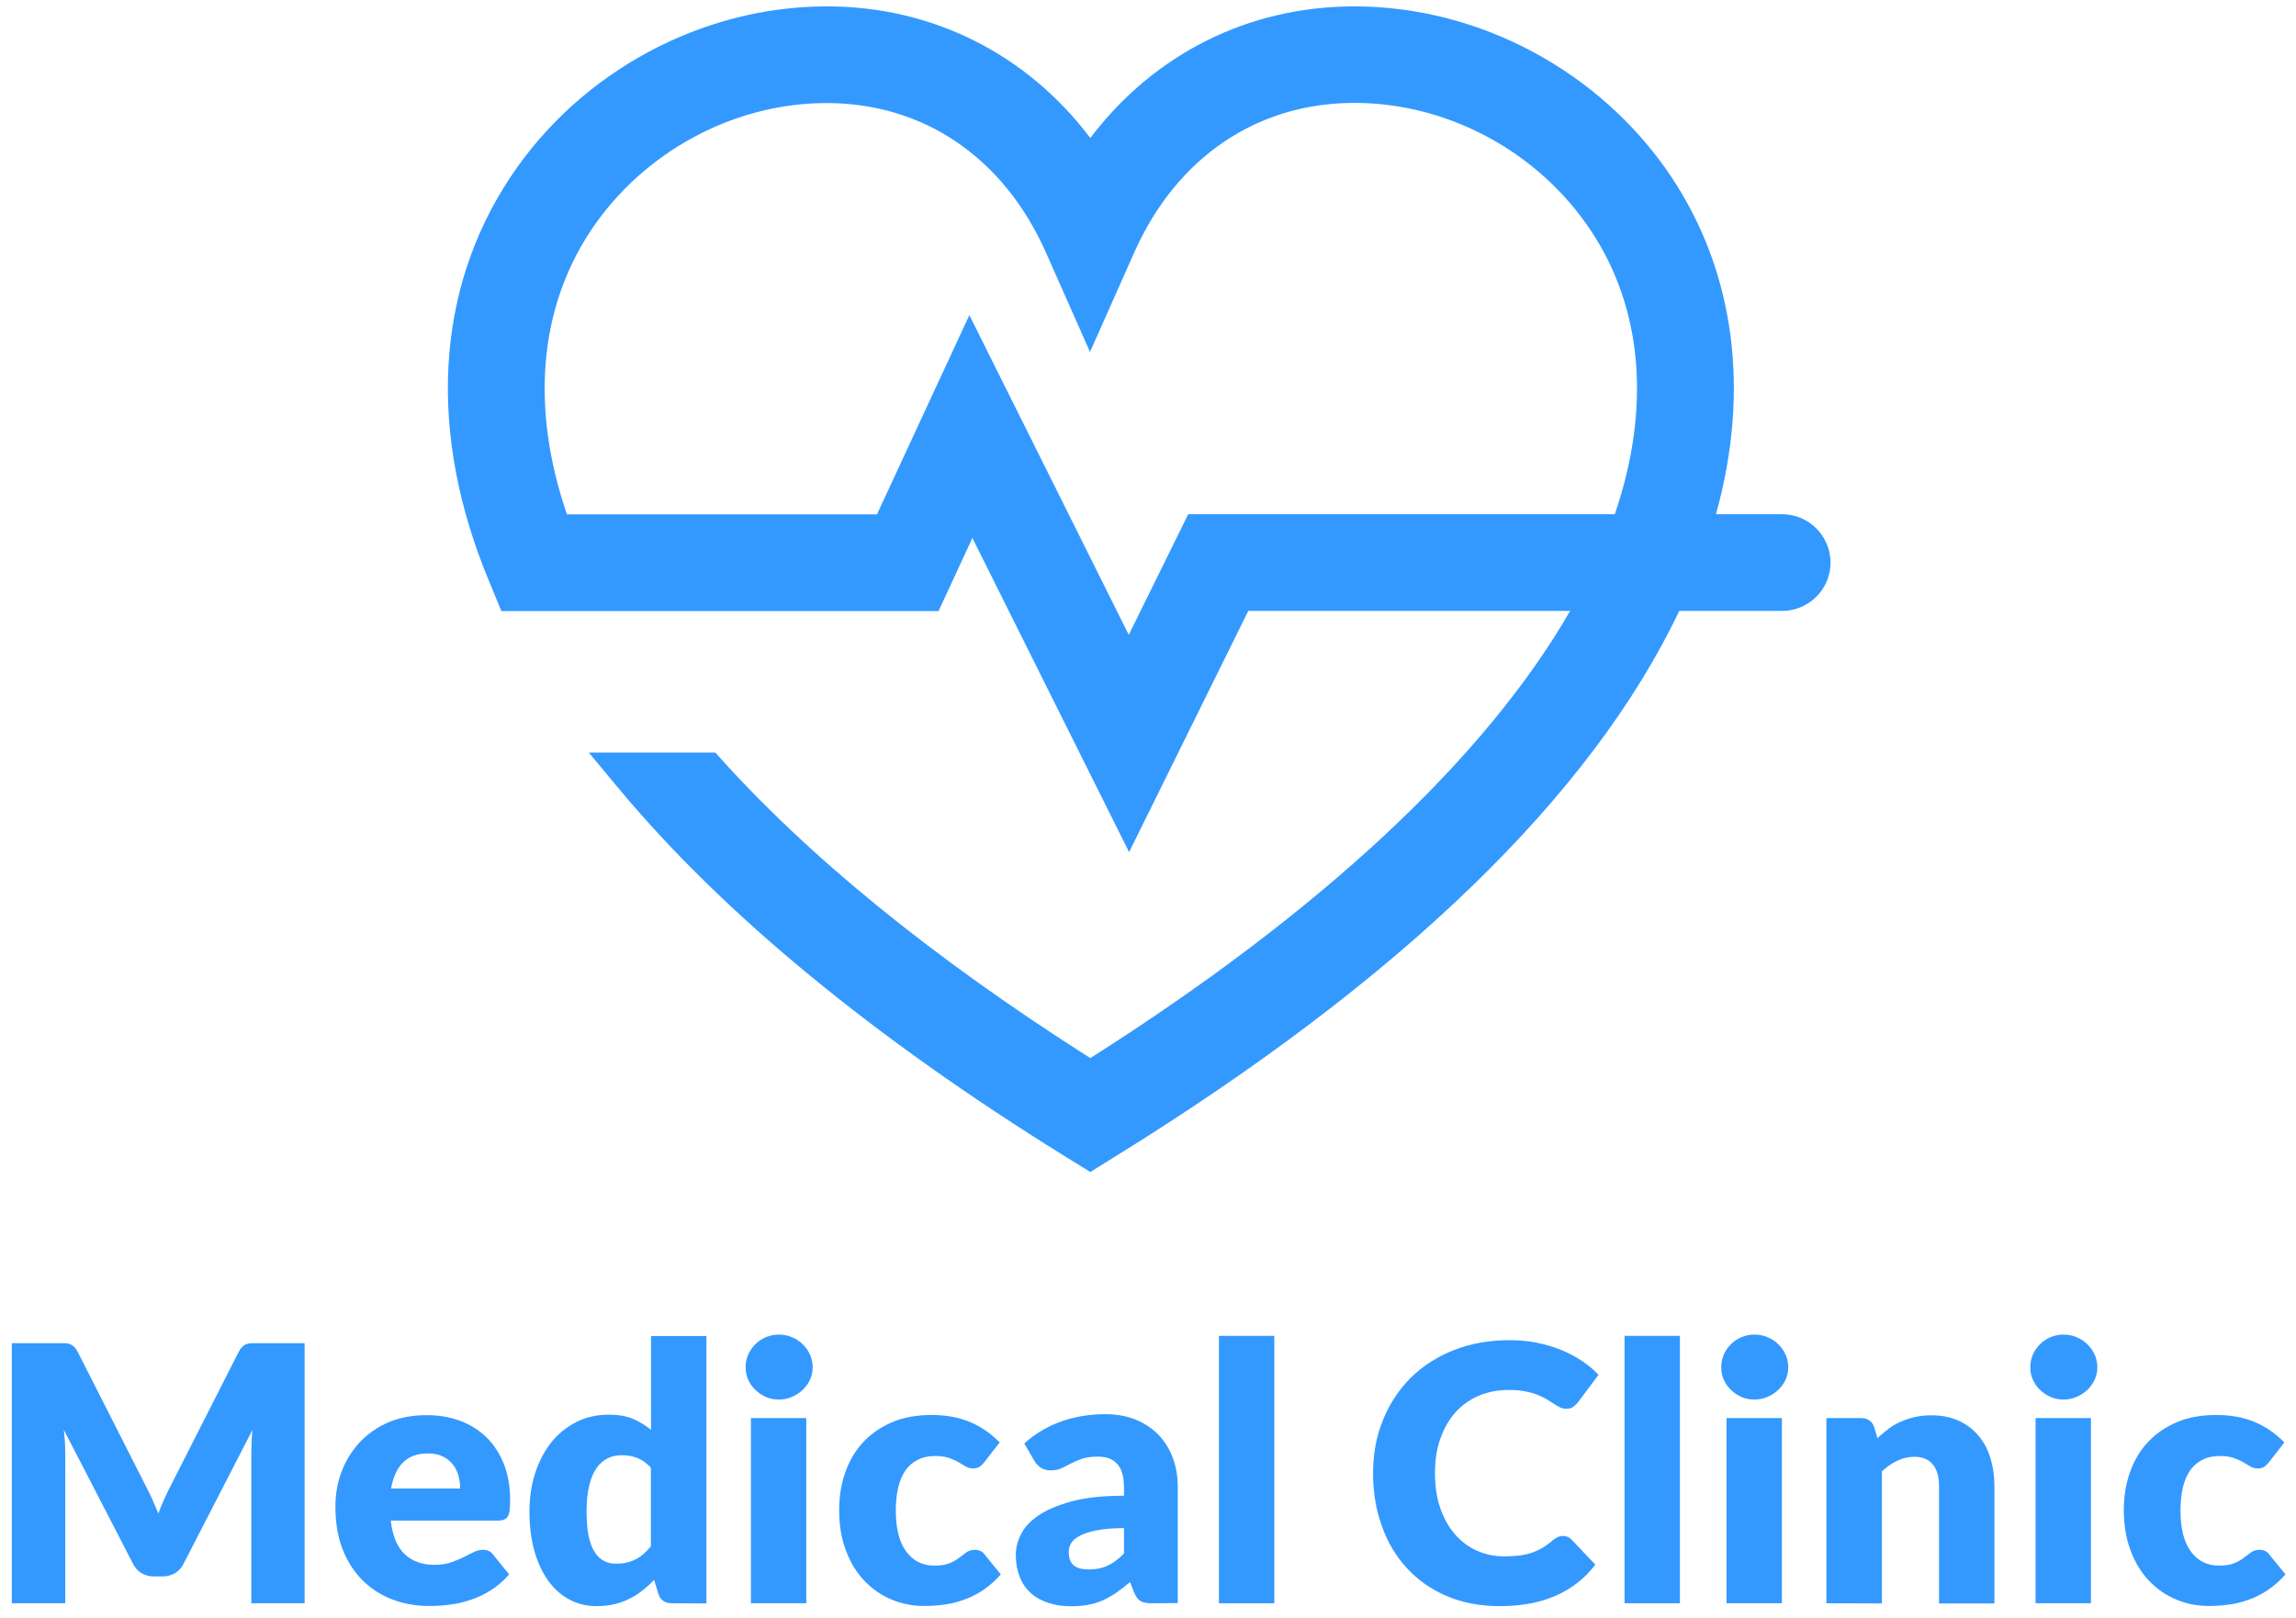 <?xml version="1.0" encoding="utf-8"?>
<!-- Generator: Adobe Illustrator 22.1.0, SVG Export Plug-In . SVG Version: 6.00 Build 0)  -->
<svg version="1.1" id="Layer_1" xmlns="http://www.w3.org/2000/svg" xmlns:xlink="http://www.w3.org/1999/xlink" x="0px" y="0px"
	 viewBox="0 0 1438.9 1014" style="enable-background:new 0 0 1438.9 1014;" xml:space="preserve">
<style type="text/css">
	.st0{fill:#3399FF;}
</style>
<g>
	<g>
		<path class="st0" d="M1116.8,322.3h-41.4c21.5-77.4,12-151.3-28-211.5C1003.4,45,927.4,4,848.8,4C782,4,723,34.1,683.3,86.5
			C643.7,34.1,584.7,4,518.1,4c-78.3,0-154.2,40.9-198,106.7c-47.4,71-52.2,161.1-13.6,253.6l7.7,18.7h274l21.2-45.8l98.2,196.9
			l74.7-151.2H984c-53.4,92.7-156.2,188.6-300.7,280.3c-99-62.9-177.9-127.2-235-191.5H369l19.4,23.3
			c65,77.9,158.8,155.2,278.9,229.7l16,9.9l15.9-9.9c179.3-111,298-225.9,353.2-341.8h0.7l0,0h63.8c16.7,0,30.3-13.6,30.3-30.3
			C1147.1,335.9,1133.6,322.3,1116.8,322.3z M744.6,322.4l-37.2,75.5l-99.9-200.4l-57.9,124.9H355.3c-22.8-66.4-17.6-129,15.1-178.1
			c32.8-49.1,89.3-79.7,147.6-79.7c60.9,0,111.1,34.2,137.5,93.7l27.6,62.3l27.7-62.3c26.5-59.6,76.9-93.8,138-93.8
			c58.6,0,115.3,30.6,148.1,79.9c32.7,49,37.8,111.6,15.1,177.9H782.4l0,0h-37.8L744.6,322.4L744.6,322.4z"/>
	</g>
	<g>
		<path class="st0" d="M95.2,939.2c1.4,3.1,2.7,6.2,4,9.4c1.3-3.3,2.6-6.5,4-9.6s2.9-6.1,4.4-9l41.9-82.5c0.7-1.4,1.5-2.5,2.3-3.3
			s1.7-1.4,2.6-1.7c1-0.4,2.1-0.6,3.3-0.6s2.7,0,4.3,0h28.9v163h-33.4v-93.8c0-4.6,0.2-9.5,0.7-14.8L115,980.2
			c-1.3,2.6-3.2,4.6-5.4,5.9c-2.3,1.3-4.9,2-7.8,2h-5.2c-2.9,0-5.5-0.7-7.8-2s-4.1-3.3-5.4-5.9l-43.4-84c0.3,2.6,0.5,5.2,0.7,7.8
			c0.1,2.6,0.2,4.9,0.2,7.1v93.8H7.4v-163h28.9c1.6,0,3.1,0,4.3,0s2.3,0.2,3.3,0.6c1,0.4,1.8,1,2.6,1.7s1.5,1.9,2.3,3.3l42,82.8
			C92.3,933.2,93.8,936.1,95.2,939.2z"/>
		<path class="st0" d="M267.4,887c7.7,0,14.7,1.2,21.1,3.6c6.4,2.4,11.9,5.9,16.5,10.4c4.6,4.6,8.2,10.1,10.8,16.7
			c2.6,6.6,3.9,14.1,3.9,22.5c0,2.6-0.1,4.7-0.3,6.4c-0.2,1.6-0.6,3-1.2,3.9c-0.6,1-1.4,1.6-2.4,2s-2.3,0.6-3.9,0.6h-67
			c1.1,9.7,4.1,16.7,8.8,21.1c4.8,4.4,10.9,6.6,18.5,6.6c4,0,7.5-0.5,10.4-1.5s5.5-2.1,7.8-3.2c2.3-1.2,4.4-2.3,6.3-3.2
			c1.9-1,3.9-1.5,6-1.5c2.8,0,4.9,1,6.3,3l10.1,12.4c-3.6,4.1-7.4,7.4-11.6,10c-4.1,2.6-8.4,4.6-12.8,6c-4.4,1.5-8.7,2.5-13.1,3
			c-4.4,0.6-8.5,0.8-12.5,0.8c-8.1,0-15.8-1.3-22.9-4c-7.1-2.6-13.4-6.6-18.7-11.8s-9.6-11.7-12.7-19.5c-3.1-7.8-4.6-16.8-4.6-27.1
			c0-7.8,1.3-15.1,4-22.1c2.6-6.9,6.5-13,11.4-18.3c5-5.2,11-9.4,18-12.4C250.6,888.5,258.5,887,267.4,887z M268.1,911
			c-6.6,0-11.8,1.9-15.6,5.7c-3.7,3.8-6.2,9.2-7.4,16.3h43.3c0-2.8-0.4-5.4-1.1-8.1c-0.7-2.6-1.9-4.9-3.5-7s-3.7-3.7-6.3-5
			C275,911.6,271.8,911,268.1,911z"/>
		<path class="st0" d="M421.1,1004.9c-2.2,0-4-0.5-5.4-1.5c-1.5-1-2.5-2.4-3.1-4.4l-2.7-8.8c-2.3,2.5-4.7,4.7-7.3,6.7
			c-2.5,2-5.3,3.8-8.2,5.2c-2.9,1.5-6.1,2.6-9.5,3.4c-3.4,0.8-7.1,1.2-11,1.2c-6,0-11.6-1.3-16.8-4c-5.2-2.7-9.6-6.6-13.3-11.6
			c-3.7-5.1-6.7-11.3-8.8-18.6c-2.1-7.4-3.2-15.7-3.2-25.1c0-8.7,1.2-16.7,3.6-24.1c2.4-7.4,5.8-13.8,10.1-19.3
			c4.4-5.4,9.6-9.6,15.7-12.7c6.1-3.1,12.9-4.6,20.3-4.6c6,0,11,0.9,15.2,2.6c4.1,1.8,7.9,4.1,11.3,6.9v-58.8h34.7V1005
			L421.1,1004.9L421.1,1004.9L421.1,1004.9z M385.9,980.1c2.5,0,4.8-0.2,6.9-0.7s3.9-1.2,5.7-2.1c1.7-0.9,3.3-2,4.9-3.4
			c1.5-1.3,3-2.9,4.5-4.7v-49.3c-2.7-2.9-5.5-4.9-8.6-6.1c-3-1.2-6.2-1.7-9.6-1.7c-3.2,0-6.2,0.6-8.8,1.9c-2.7,1.3-5,3.3-7,6.1
			s-3.5,6.4-4.6,10.9s-1.7,9.9-1.7,16.2c0,6.1,0.4,11.3,1.3,15.5s2.1,7.6,3.8,10.1c1.6,2.6,3.5,4.4,5.8,5.5
			C380.6,979.5,383.1,980.1,385.9,980.1z"/>
		<path class="st0" d="M509.3,857c0,2.8-0.6,5.4-1.7,7.8c-1.1,2.4-2.7,4.6-4.6,6.4c-1.9,1.8-4.2,3.3-6.8,4.4
			c-2.6,1.1-5.3,1.6-8.2,1.6c-2.8,0-5.5-0.5-8-1.6s-4.6-2.5-6.6-4.4c-1.9-1.8-3.4-4-4.5-6.4s-1.6-5-1.6-7.8s0.5-5.5,1.6-8
			s2.6-4.6,4.5-6.5s4.1-3.3,6.6-4.4c2.5-1,5.1-1.6,8-1.6s5.7,0.5,8.2,1.6c2.6,1,4.8,2.5,6.8,4.4c1.9,1.9,3.5,4,4.6,6.5
			C508.7,851.5,509.3,854.2,509.3,857z M505.3,888.8v116.1h-34.7V888.8H505.3z"/>
		<path class="st0" d="M617,916.3c-1,1.3-2.1,2.3-3,3c-1,0.7-2.4,1.1-4.1,1.1c-1.7,0-3.3-0.4-4.6-1.2c-1.4-0.8-2.9-1.7-4.6-2.7
			c-1.7-1-3.7-1.9-6-2.7s-5.2-1.2-8.6-1.2c-4.3,0-7.9,0.8-11,2.4c-3.1,1.6-5.7,3.8-7.7,6.7s-3.5,6.5-4.5,10.7s-1.5,9-1.5,14.3
			c0,11.1,2.1,19.7,6.4,25.6c4.3,6,10.2,9,17.7,9c4,0,7.2-0.5,9.6-1.5s4.3-2.1,6-3.4c1.6-1.2,3.2-2.4,4.5-3.4c1.4-1,3.1-1.6,5.2-1.6
			c2.8,0,4.9,1,6.3,3l10.1,12.4c-3.6,4.1-7.4,7.4-11.3,10c-4,2.6-8,4.6-12.1,6c-4.1,1.5-8.3,2.5-12.5,3c-4.2,0.6-8.2,0.8-12.2,0.8
			c-7.1,0-13.9-1.3-20.3-4c-6.5-2.7-12.1-6.6-17-11.7c-4.9-5.1-8.8-11.4-11.6-18.9c-2.9-7.5-4.3-16-4.3-25.5
			c0-8.4,1.2-16.2,3.8-23.5c2.5-7.3,6.2-13.6,11.1-18.9c4.9-5.3,10.9-9.5,18.1-12.6c7.2-3.1,15.5-4.6,25-4.6c9.1,0,17.1,1.5,24,4.4
			s13.1,7.2,18.6,12.8L617,916.3z"/>
		<path class="st0" d="M722.3,1004.9c-3.3,0-5.8-0.4-7.4-1.3s-3.1-2.8-4.2-5.6l-2.5-6.4c-2.9,2.5-5.7,4.6-8.4,6.5s-5.5,3.5-8.3,4.8
			c-2.9,1.3-5.9,2.3-9.2,2.9c-3.2,0.6-6.9,1-10.8,1c-5.3,0-10.1-0.7-14.4-2.1c-4.3-1.4-8-3.4-11-6.1s-5.4-6-7-10.1
			c-1.6-4-2.5-8.6-2.5-13.9c0-4.1,1-8.4,3.1-12.7s5.7-8.3,10.9-11.9c5.2-3.6,12.1-6.5,20.8-8.9s19.7-3.6,33-3.6v-5
			c0-6.9-1.4-11.8-4.2-14.9s-6.8-4.6-11.9-4.6c-4.1,0-7.5,0.4-10.1,1.3c-2.6,0.9-4.9,1.9-7,3s-4.1,2.1-6,3s-4.3,1.3-6.9,1.3
			c-2.4,0-4.4-0.6-6.1-1.7c-1.7-1.2-3-2.6-4-4.3l-6.3-10.9c7-6.2,14.8-10.8,23.3-13.8s17.7-4.5,27.5-4.5c7,0,13.3,1.1,19,3.4
			c5.6,2.3,10.4,5.5,14.3,9.5c3.9,4.1,6.9,8.9,9,14.5s3.1,11.7,3.1,18.4v72.6L722.3,1004.9L722.3,1004.9z M682.4,983.7
			c4.5,0,8.4-0.8,11.8-2.4c3.4-1.6,6.8-4.1,10.2-7.6v-15.9c-6.9,0-12.7,0.5-17.1,1.4c-4.5,0.9-8,2-10.6,3.4s-4.4,2.9-5.4,4.6
			s-1.5,3.6-1.5,5.6c0,4,1.1,6.8,3.2,8.4C675.1,982.9,678.2,983.7,682.4,983.7z"/>
		<path class="st0" d="M798.6,837.3v167.6h-34.7V837.3H798.6z"/>
		<path class="st0" d="M979.5,962.7c0.9,0,1.8,0.2,2.7,0.5s1.8,0.9,2.6,1.7l15,15.8c-6.6,8.6-14.8,15.1-24.7,19.4
			c-9.9,4.4-21.6,6.6-35.1,6.6c-12.4,0-23.5-2.1-33.3-6.3s-18.1-10-25-17.5c-6.8-7.4-12.1-16.2-15.7-26.4
			c-3.7-10.2-5.5-21.3-5.5-33.2c0-12.2,2.1-23.3,6.3-33.5s10-19,17.5-26.4s16.5-13.1,26.9-17.2c10.5-4.1,22-6.2,34.6-6.2
			c6.1,0,11.9,0.5,17.3,1.6c5.4,1.1,10.5,2.6,15.2,4.5s9,4.2,13,6.8c4,2.7,7.5,5.6,10.5,8.8L989,878.8c-0.8,1-1.8,2-2.9,2.9
			c-1.1,0.9-2.7,1.3-4.7,1.3c-1.3,0-2.6-0.3-3.8-0.9c-1.2-0.6-2.5-1.3-3.8-2.2s-2.8-1.8-4.4-2.8c-1.6-1-3.5-1.9-5.7-2.8
			c-2.2-0.9-4.8-1.6-7.7-2.2c-2.9-0.6-6.4-0.9-10.4-0.9c-6.9,0-13.1,1.2-18.8,3.6c-5.7,2.4-10.5,5.9-14.6,10.4s-7.2,10-9.5,16.4
			s-3.4,13.6-3.4,21.6c0,8.4,1.1,15.8,3.4,22.3c2.3,6.5,5.4,12,9.3,16.4c3.9,4.4,8.5,7.8,13.7,10.1s10.8,3.5,16.8,3.5
			c3.4,0,6.6-0.2,9.4-0.5c2.8-0.3,5.5-0.9,7.9-1.7s4.7-1.9,6.9-3.2s4.4-2.9,6.7-4.9c0.9-0.7,1.9-1.4,2.9-1.8
			C977.3,962.9,978.4,962.7,979.5,962.7z"/>
		<path class="st0" d="M1052.8,837.3v167.6h-34.7V837.3H1052.8z"/>
		<path class="st0" d="M1120.7,857c0,2.8-0.6,5.4-1.7,7.8c-1.1,2.4-2.7,4.6-4.6,6.4c-1.9,1.8-4.2,3.3-6.8,4.4
			c-2.6,1.1-5.3,1.6-8.2,1.6c-2.8,0-5.5-0.5-8-1.6s-4.6-2.5-6.6-4.4c-1.9-1.8-3.4-4-4.5-6.4s-1.6-5-1.6-7.8s0.5-5.5,1.6-8
			s2.6-4.6,4.5-6.5s4.1-3.3,6.6-4.4c2.5-1,5.1-1.6,8-1.6s5.7,0.5,8.2,1.6c2.6,1,4.8,2.5,6.8,4.4c1.9,1.9,3.5,4,4.6,6.5
			S1120.7,854.2,1120.7,857z M1116.7,888.8v116.1H1082V888.8H1116.7z"/>
		<path class="st0" d="M1144.6,1004.9V888.8h21.5c2.2,0,4,0.5,5.4,1.5c1.5,1,2.5,2.4,3.1,4.4l2,6.7c2.2-2.1,4.6-4,6.9-5.8
			c2.4-1.8,4.9-3.3,7.7-4.5c2.7-1.2,5.7-2.2,8.8-2.9c3.2-0.7,6.6-1.1,10.4-1.1c6.3,0,12,1.1,16.9,3.3s9,5.3,12.4,9.2s5.9,8.6,7.6,14
			s2.6,11.3,2.6,17.6v73.8h-34.7v-73.8c0-5.7-1.3-10.1-3.9-13.3s-6.5-4.8-11.5-4.8c-3.8,0-7.4,0.8-10.8,2.5
			c-3.4,1.6-6.6,3.8-9.6,6.6v82.8L1144.6,1004.9L1144.6,1004.9z"/>
		<path class="st0" d="M1314.4,857c0,2.8-0.6,5.4-1.7,7.8c-1.1,2.4-2.7,4.6-4.6,6.4c-1.9,1.8-4.2,3.3-6.8,4.4
			c-2.6,1.1-5.3,1.6-8.2,1.6c-2.8,0-5.5-0.5-8-1.6s-4.6-2.5-6.6-4.4c-1.9-1.8-3.4-4-4.5-6.4s-1.6-5-1.6-7.8s0.5-5.5,1.6-8
			s2.6-4.6,4.5-6.5s4.1-3.3,6.6-4.4c2.5-1,5.1-1.6,8-1.6s5.7,0.5,8.2,1.6c2.6,1,4.8,2.5,6.8,4.4c1.9,1.9,3.5,4,4.6,6.5
			S1314.4,854.2,1314.4,857z M1310.4,888.8v116.1h-34.7V888.8H1310.4z"/>
		<path class="st0" d="M1422.1,916.3c-1,1.3-2.1,2.3-3,3c-1,0.7-2.4,1.1-4.1,1.1s-3.3-0.4-4.6-1.2c-1.4-0.8-2.9-1.7-4.6-2.7
			s-3.7-1.9-6-2.7s-5.2-1.2-8.6-1.2c-4.3,0-7.9,0.8-11,2.4c-3.1,1.6-5.7,3.8-7.7,6.7s-3.5,6.5-4.5,10.7s-1.5,9-1.5,14.3
			c0,11.1,2.1,19.7,6.4,25.6c4.3,6,10.2,9,17.7,9c4,0,7.2-0.5,9.6-1.5s4.3-2.1,6-3.4c1.6-1.2,3.2-2.4,4.5-3.4c1.4-1,3.1-1.6,5.2-1.6
			c2.8,0,4.9,1,6.3,3l10.1,12.4c-3.6,4.1-7.4,7.4-11.3,10c-4,2.6-8,4.6-12.1,6c-4.1,1.5-8.3,2.5-12.5,3c-4.2,0.6-8.3,0.8-12.2,0.8
			c-7.1,0-13.9-1.3-20.3-4c-6.5-2.7-12.1-6.6-17-11.7c-4.9-5.1-8.8-11.4-11.6-18.9c-2.9-7.5-4.3-16-4.3-25.5
			c0-8.4,1.2-16.2,3.8-23.5c2.5-7.3,6.2-13.6,11.1-18.9c4.9-5.3,10.9-9.5,18.1-12.6s15.5-4.6,25-4.6c9.1,0,17.1,1.5,24,4.4
			s13.1,7.2,18.6,12.8L1422.1,916.3z"/>
	</g>
</g>
</svg>

